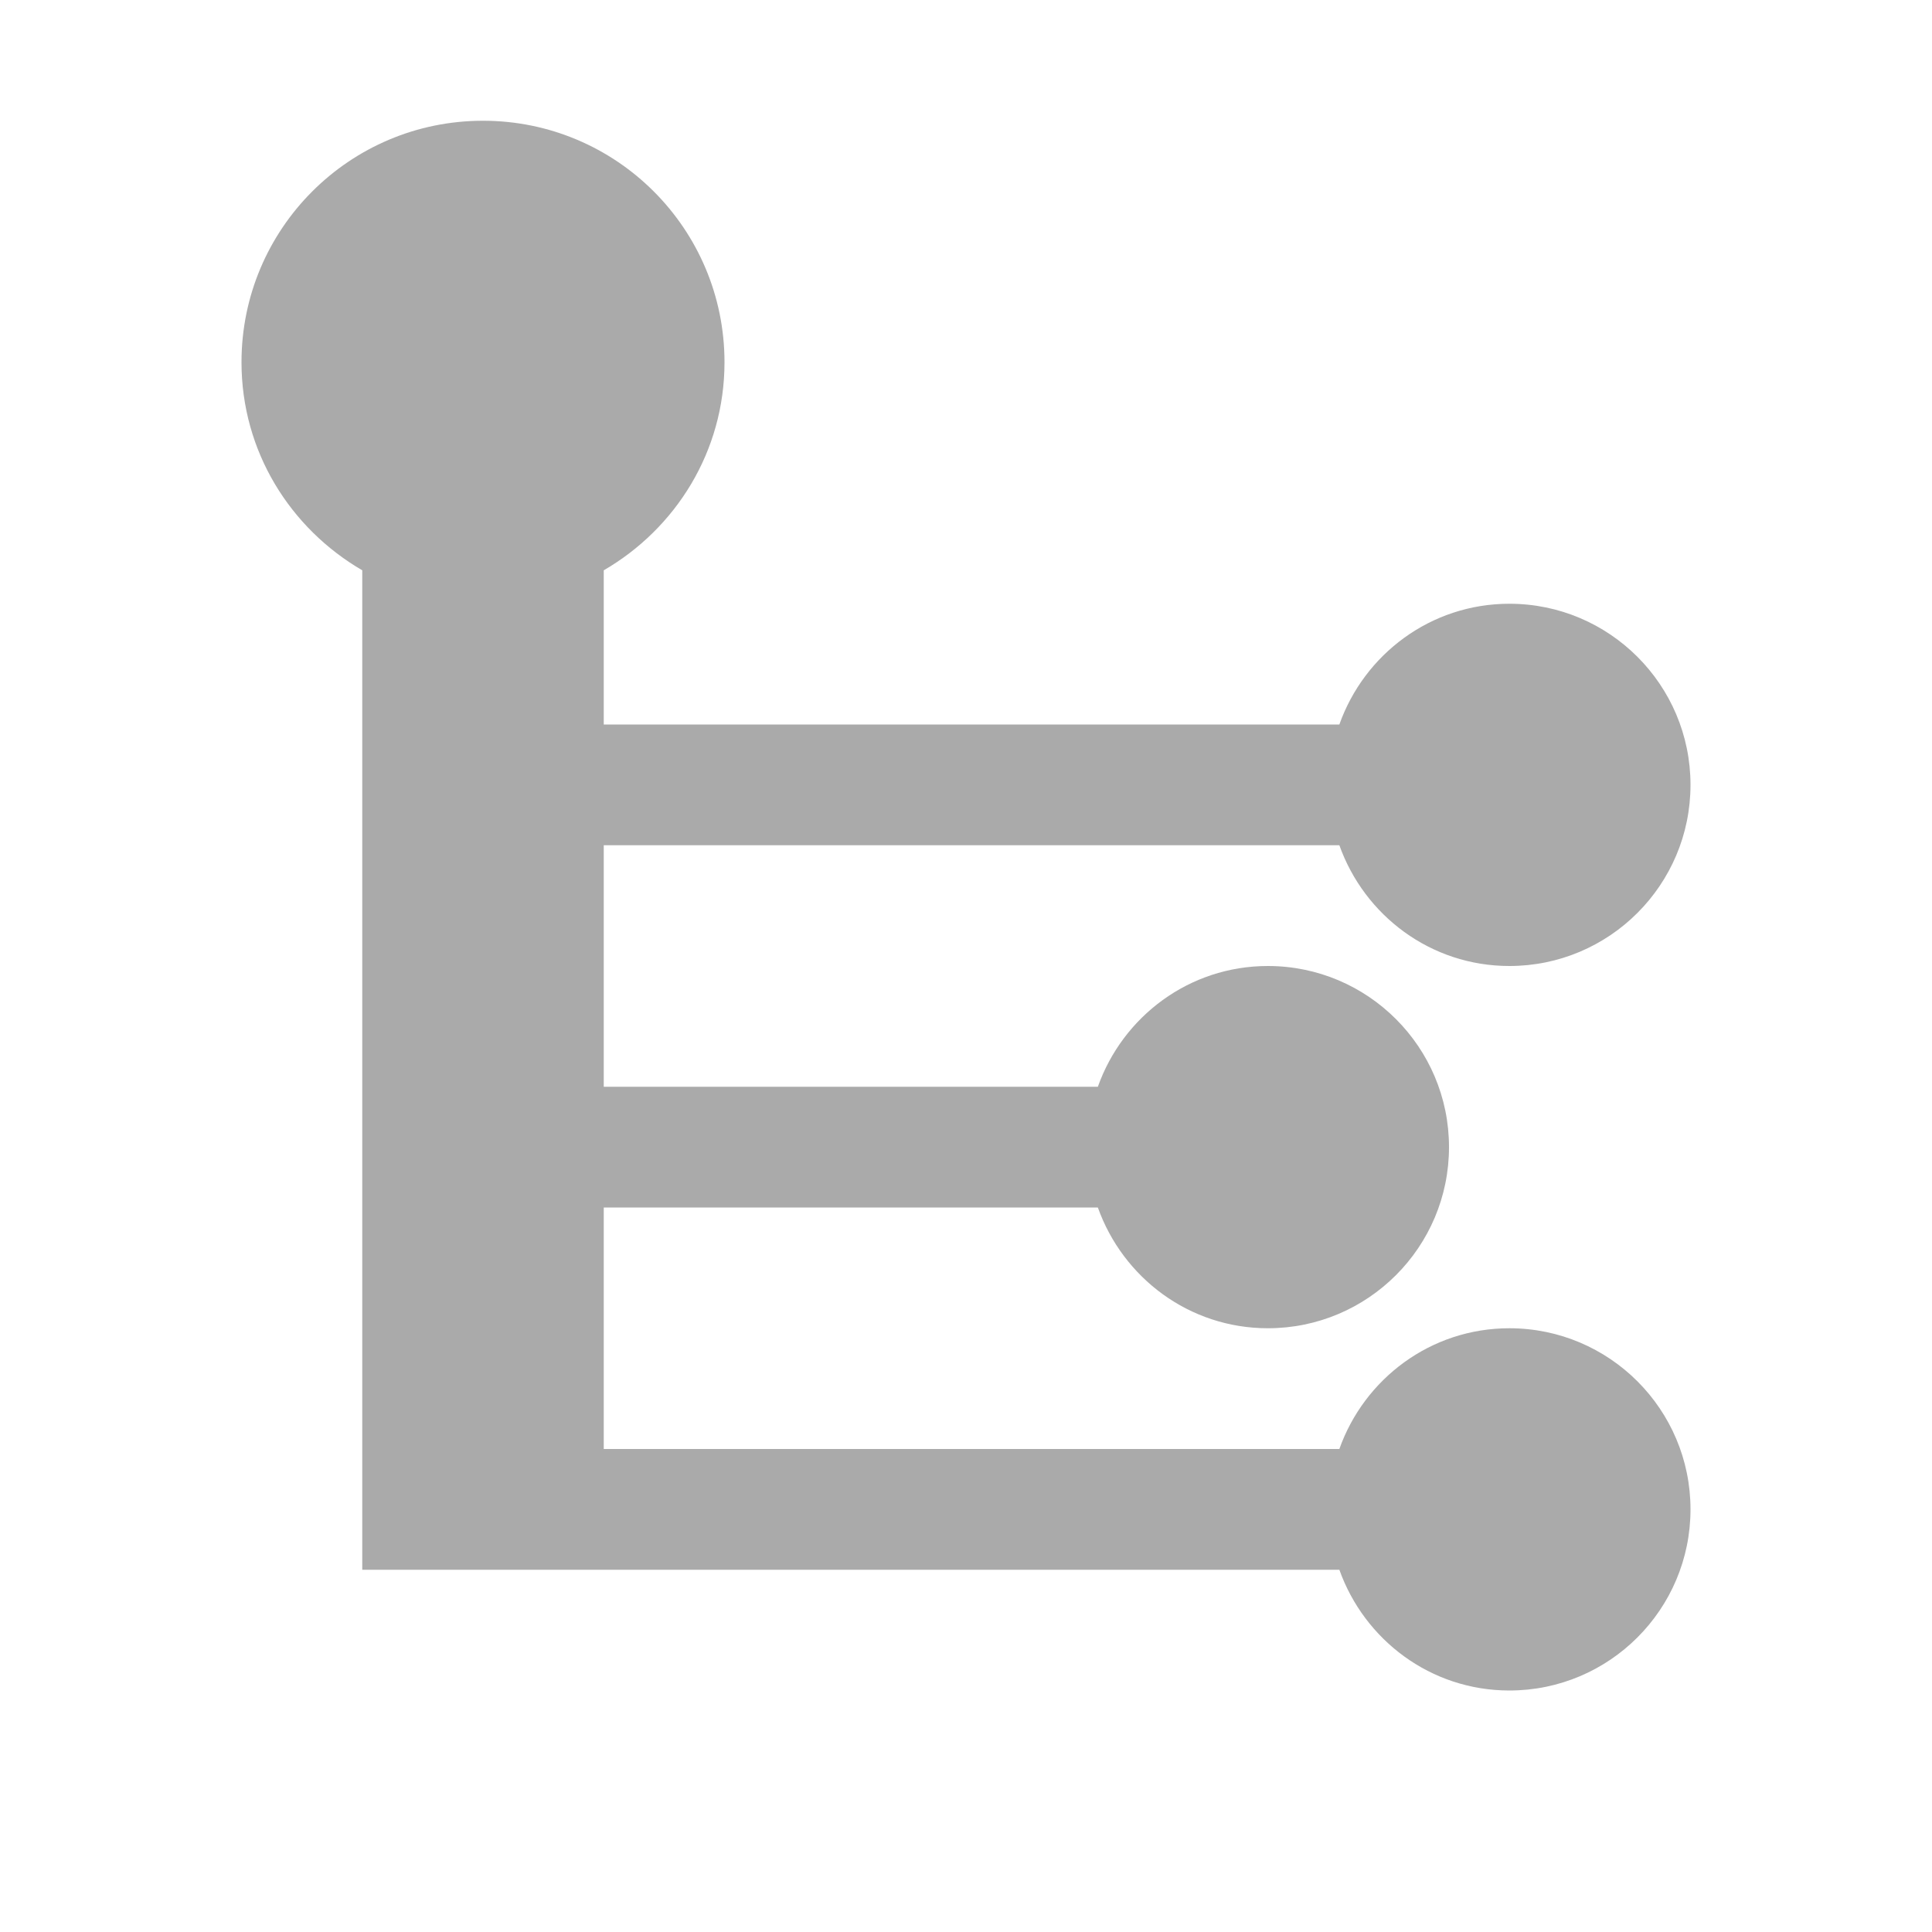 <svg width="16" height="16" version="1.1" xmlns="http://www.w3.org/2000/svg">
 <path d="m4 1c-1.105 0-2 0.895-2 2 0 0.739 0.404 1.376 1 1.723v8.277h2 6.092c0.207 0.581 0.756 1 1.408 1 0.828 0 1.5-0.672 1.5-1.5 0-0.828-0.672-1.5-1.5-1.5-0.652 0-1.202 0.419-1.408 1h-6.092v-2h4.092c0.207 0.581 0.756 1 1.408 1 0.828 0 1.5-0.672 1.5-1.5 0-0.828-0.672-1.5-1.5-1.5-0.652 0-1.202 0.419-1.408 1h-4.092v-2h6.092c0.207 0.581 0.756 1 1.408 1 0.828 0 1.5-0.672 1.5-1.5 0-0.828-0.672-1.5-1.5-1.5-0.652 0-1.202 0.419-1.408 1h-6.092v-1.277c0.596-0.346 1-0.984 1-1.723 0-1.105-0.895-2-2-2z" fill="#aaaaaa"/>
</svg>
